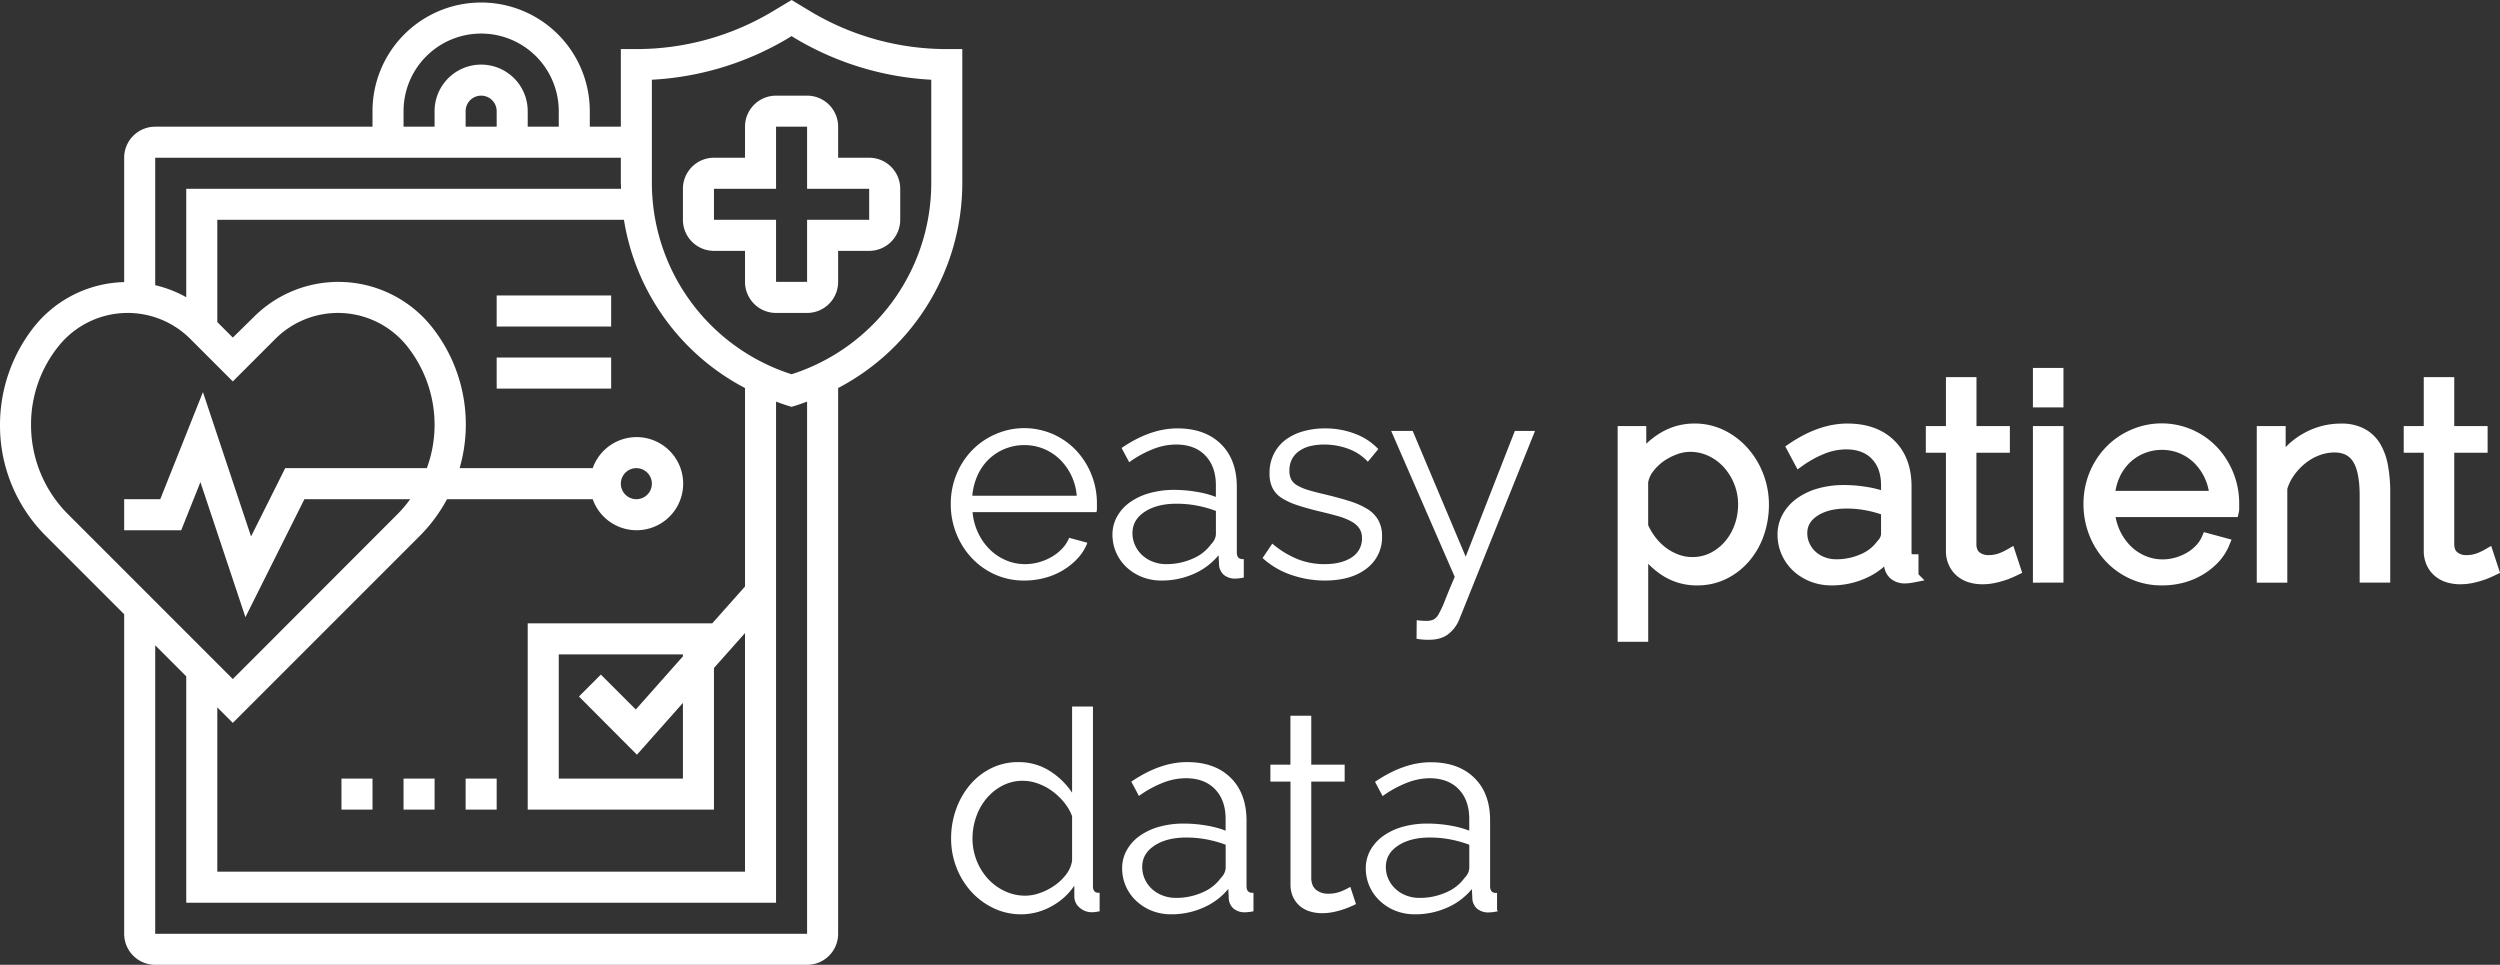 <svg xmlns="http://www.w3.org/2000/svg" viewBox="0 0 1288.58 497.3"><rect x="0" y="0" width="1288.58" height="497.3" fill="#333333" stroke="none"/><defs><style>.cls-1,.cls-2,.cls-3{fill:#fff;}.cls-2,.cls-3{stroke:#fff;stroke-miterlimit:10;}.cls-3{stroke-width:6px;}</style></defs><title>logo-patients_1</title><g id="Capa_2" data-name="Capa 2"><g id="_30" data-name="30"><path class="cls-1" d="M384,65.3v16H368a16,16,0,0,0-16,16v16a16,16,0,0,0,16,16h16v16a16,16,0,0,0,16,16h16a16,16,0,0,0,16-16v-16h16a16,16,0,0,0,16-16v-16a16,16,0,0,0-16-16H432v-16a16,16,0,0,0-16-16H400A16,16,0,0,0,384,65.3Zm64,32v16H416v32H400v-32H368v-16h32v-32h16v32ZM417.8,5.9,408,0l-9.8,5.9A136.69,136.69,0,0,1,328,25.3h-8v40H304v-8a56,56,0,0,0-112,0v8H80a16,16,0,0,0-16,16v64.1a61.32,61.32,0,0,0-46.4,23A81.64,81.64,0,0,0,0,219a80.3,80.3,0,0,0,23.8,57.4L64,316.6V481.3a16,16,0,0,0,16,16H416a16,16,0,0,0,16-16V200A119.35,119.35,0,0,0,496,93.8V25.3h-8A136.69,136.69,0,0,1,417.8,5.9ZM384,302.3l-16.9,19H272v96h96v-73l16-18v123H112V364.6l8,8,96.2-96.2a81.78,81.78,0,0,0,14.2-19.1h75.1a24,24,0,1,0,0-16H236.9a80.89,80.89,0,0,0-14.4-72.9,61.6,61.6,0,0,0-91.7-5L120,174l-8-8V113.3H321.6A119.11,119.11,0,0,0,384,200ZM328.3,389,352,362.3v39H288v-64h64v1l-24.3,27.4-18-18L298.4,359ZM320,249.3a8,8,0,1,1,8,8A8,8,0,0,1,320,249.3ZM208,57.3a40,40,0,0,1,80,0v8H272v-8a24,24,0,0,0-48,0v8H208Zm48,8H240v-8a8,8,0,0,1,16,0Zm64,16V93.8c0,1.2.1,2.3.1,3.5H96v55.9A61.06,61.06,0,0,0,80,147V81.3ZM16,218.7a64.3,64.3,0,0,1,14.2-40.3,45.62,45.62,0,0,1,67.9-3.7L120,196.6l21.9-21.9a45.62,45.62,0,0,1,67.9,3.7A65.1,65.1,0,0,1,224,219a64.28,64.28,0,0,1-4,22.3H147l-17.6,35.2-24.8-74.4-22,55.2H64v16H93.4l9.9-24.8,23.2,69.6,30.4-60.8h54.5a60.58,60.58,0,0,1-6.6,7.8L120,350,35.1,265.1A65,65,0,0,1,16,218.7ZM416,481.3H80V332.6l16,16V465.3H400V207c1.9.7,3.8,1.4,5.7,2l2.3.7,2.3-.7c1.9-.6,3.8-1.3,5.7-2ZM480,93.8a103.48,103.48,0,0,1-72,99.1,103.57,103.57,0,0,1-72-99.1V41.1a152.87,152.87,0,0,0,70.4-21.5l1.6-1,1.6,1A152.87,152.87,0,0,0,480,41.1ZM240,401.3h16v16H240Zm-32,0h16v16H208Zm-32,0h16v16H176Zm80-217h59v16H256Zm0-32h59v16H256Z"/><path class="cls-2" d="M528,298.73a35.82,35.82,0,0,1-15-3.09,36.74,36.74,0,0,1-11.83-8.45,39.32,39.32,0,0,1-7.81-12.41,40.15,40.15,0,0,1-2.8-15,39.33,39.33,0,0,1,2.8-14.84,38.34,38.34,0,0,1,7.74-12.18A36.82,36.82,0,0,1,513,224.39a36.35,36.35,0,0,1,41.57,8.39,39.36,39.36,0,0,1,10.32,26.81v2.29a6.07,6.07,0,0,1-.14,1.58H500.76a31.45,31.45,0,0,0,2.8,11.11,30.42,30.42,0,0,0,6.09,8.82,27.23,27.23,0,0,0,8.53,5.8,25.45,25.45,0,0,0,10.25,2.08,26.45,26.45,0,0,0,7.17-1,28.72,28.72,0,0,0,6.59-2.73,24.18,24.18,0,0,0,5.45-4.23,18.27,18.27,0,0,0,3.73-5.51l8.46,2.29a25.05,25.05,0,0,1-4.88,7.53,34.07,34.07,0,0,1-7.31,5.87,35.21,35.21,0,0,1-9.18,3.87A39.64,39.64,0,0,1,528,298.73ZM555.52,256a29.94,29.94,0,0,0-8.81-19.49,26.71,26.71,0,0,0-8.46-5.59,26.28,26.28,0,0,0-10.25-2,26.81,26.81,0,0,0-10.32,2,26.36,26.36,0,0,0-8.53,5.59,27.47,27.47,0,0,0-5.88,8.6A32.72,32.72,0,0,0,500.62,256Z"/><path class="cls-2" d="M598.67,298.73a26.34,26.34,0,0,1-9.82-1.8A24.65,24.65,0,0,1,581,292a22.36,22.36,0,0,1-7.1-16.49,18.38,18.38,0,0,1,2.3-9,21.94,21.94,0,0,1,6.45-7.17,31.77,31.77,0,0,1,9.89-4.66A45.9,45.9,0,0,1,605.13,253a68.83,68.83,0,0,1,11.61,1,50.51,50.51,0,0,1,10.46,2.86v-6.73q0-9.9-5.59-15.7t-15.48-5.81a33,33,0,0,0-11.76,2.3,56.65,56.65,0,0,0-12.18,6.59l-3.44-6.45q14.47-9.75,28.1-9.75,14,0,22.07,7.89T637,251v33.69q0,4,3.59,4v8.6a23,23,0,0,1-3.73.43,8.41,8.41,0,0,1-5.81-1.86,7,7,0,0,1-2.22-5.16l-.29-5.88a33.87,33.87,0,0,1-13,10.32A39.91,39.91,0,0,1,598.67,298.73Zm2.3-7.46a33.62,33.62,0,0,0,14-2.87,22.84,22.84,0,0,0,9.67-7.59,9,9,0,0,0,1.94-2.8,7.13,7.13,0,0,0,.64-2.79V263a60.24,60.24,0,0,0-10.1-2.87,56.52,56.52,0,0,0-10.68-1q-10.32,0-16.78,4.3t-6.45,11.32a15.46,15.46,0,0,0,1.36,6.46,16.39,16.39,0,0,0,3.73,5.23,17.47,17.47,0,0,0,5.66,3.51A19.12,19.12,0,0,0,601,291.27Z"/><path class="cls-2" d="M682.83,298.73a52,52,0,0,1-17.06-2.87,40.87,40.87,0,0,1-14.34-8.32l4.45-6.59a48.5,48.5,0,0,0,12.83,7.74,37.58,37.58,0,0,0,14,2.58q9,0,14.41-3.65a11.85,11.85,0,0,0,5.38-10.4A9,9,0,0,0,701,272a12.46,12.46,0,0,0-4.23-3.66,32.83,32.83,0,0,0-7-2.79q-4.23-1.21-9.82-2.51-6.45-1.57-11.18-3.15a34.53,34.53,0,0,1-7.82-3.59,12.91,12.91,0,0,1-4.58-4.94,16,16,0,0,1-1.51-7.39,21.28,21.28,0,0,1,2.22-9.89,20.22,20.22,0,0,1,6-7.1,27.4,27.4,0,0,1,8.89-4.22,39.58,39.58,0,0,1,10.83-1.44,41.77,41.77,0,0,1,15.62,2.8,30.88,30.88,0,0,1,11.33,7.38l-4.73,5.73a26.43,26.43,0,0,0-10.11-6.45,36.3,36.3,0,0,0-12.4-2.15,31.13,31.13,0,0,0-7.17.79,17.21,17.21,0,0,0-5.8,2.51,12.44,12.44,0,0,0-4,4.37,13,13,0,0,0-1.43,6.24,10.22,10.22,0,0,0,1,4.87,8.54,8.54,0,0,0,3.3,3.23,26.78,26.78,0,0,0,5.81,2.44q3.51,1.06,8.53,2.22,7.15,1.71,12.61,3.44a40,40,0,0,1,9.1,4,15.84,15.84,0,0,1,5.52,5.59,16,16,0,0,1,1.87,8A19.46,19.46,0,0,1,704,292.7Q696.17,298.73,682.83,298.73Z"/><path class="cls-2" d="M730.71,320.23c.76.09,1.5.17,2.22.21s1.41.08,2.08.08a9.64,9.64,0,0,0,4.09-.72,7.6,7.6,0,0,0,2.93-3.15,51.75,51.75,0,0,0,3.23-7q1.79-4.59,5.09-12.33L717.81,222.6h10l27.67,65.66,25.66-65.66h9.32l-38.71,96.34a17.52,17.52,0,0,1-5.23,7.24q-3.66,3.07-10,3.08c-1,0-1.87,0-2.73-.07s-1.91-.17-3.15-.36Z"/><path class="cls-3" d="M874.93,298.73a29.43,29.43,0,0,1-16.7-4.81,38.16,38.16,0,0,1-11.69-12.11v46h-9.75V222.6h8.75v14.48a36.25,36.25,0,0,1,11.9-11.4,30.48,30.48,0,0,1,15.91-4.37,31.28,31.28,0,0,1,14.19,3.23,36.34,36.34,0,0,1,11.18,8.6,39.85,39.85,0,0,1,7.39,12.4A40.83,40.83,0,0,1,908.76,260a45,45,0,0,1-2.44,14.91,38,38,0,0,1-7,12.33,33.5,33.5,0,0,1-10.75,8.38A30.44,30.44,0,0,1,874.93,298.73Zm-2.73-8.61a23.35,23.35,0,0,0,11-2.58,27.22,27.22,0,0,0,8.46-6.81,30.44,30.44,0,0,0,5.37-9.6A33.49,33.49,0,0,0,898.87,260a31,31,0,0,0-2.15-11.47,31.86,31.86,0,0,0-5.88-9.6,28,28,0,0,0-8.82-6.6,25.12,25.12,0,0,0-11-2.44,22.72,22.72,0,0,0-7.82,1.51,32.31,32.31,0,0,0-7.6,4,27.33,27.33,0,0,0-6,5.88,15.84,15.84,0,0,0-3.08,7.1v22.93a34.17,34.17,0,0,0,4.37,7.46,31.1,31.1,0,0,0,6,5.95,28.81,28.81,0,0,0,7.24,3.94A22.85,22.85,0,0,0,872.2,290.12Z"/><path class="cls-3" d="M944,298.73a26.3,26.3,0,0,1-9.82-1.8,24.65,24.65,0,0,1-7.88-4.94,22.36,22.36,0,0,1-7.1-16.49,18.38,18.38,0,0,1,2.3-9A21.83,21.83,0,0,1,928,259.3a31.77,31.77,0,0,1,9.89-4.66A45.9,45.9,0,0,1,950.48,253a68.83,68.83,0,0,1,11.61,1,50.68,50.68,0,0,1,10.46,2.86v-6.73q0-9.9-5.59-15.7t-15.48-5.81a33,33,0,0,0-11.76,2.3,56.65,56.65,0,0,0-12.18,6.59l-3.44-6.45q14.48-9.75,28.1-9.75,14,0,22.07,7.89t8,21.79v33.69c0,2.67,1.2,4,3.58,4v8.6a22.74,22.74,0,0,1-3.72.43,8.41,8.41,0,0,1-5.81-1.86,7,7,0,0,1-2.22-5.16l-.29-5.88a33.87,33.87,0,0,1-13,10.32A39.94,39.94,0,0,1,944,298.73Zm2.3-7.46a33.62,33.62,0,0,0,14-2.87,22.84,22.84,0,0,0,9.67-7.59,9,9,0,0,0,1.94-2.8,7.13,7.13,0,0,0,.64-2.79V263a60.24,60.24,0,0,0-10.1-2.87,56.52,56.52,0,0,0-10.68-1q-10.34,0-16.78,4.3t-6.45,11.32a15.46,15.46,0,0,0,1.36,6.46,16.39,16.39,0,0,0,3.73,5.23,17.47,17.47,0,0,0,5.66,3.51A19.12,19.12,0,0,0,946.32,291.27Z"/><path class="cls-3" d="M1038.64,293.71c-.57.28-1.41.67-2.51,1.15s-2.36.95-3.8,1.43a43.54,43.54,0,0,1-4.87,1.29,28,28,0,0,1-5.74.57,20.62,20.62,0,0,1-6-.86,13.85,13.85,0,0,1-5-2.65,12.91,12.91,0,0,1-3.44-4.52,14.38,14.38,0,0,1-1.29-6.3V230.34H995.63V222.6H1006V197.37h9.74V222.6h17.21v7.74H1015.7v50.75q.28,4.17,2.94,6.1a10.07,10.07,0,0,0,6.09,1.93,18.31,18.31,0,0,0,7.32-1.36,31,31,0,0,0,4-1.94Z"/><path class="cls-3" d="M1050.83,207V192.64h9.74V207Zm0,90.31V222.6h9.74v74.69Z"/><path class="cls-3" d="M1114.33,298.73a35.82,35.82,0,0,1-15-3.09,36.74,36.74,0,0,1-11.83-8.45,39.32,39.32,0,0,1-7.81-12.41,40.35,40.35,0,0,1-2.79-15,39.52,39.52,0,0,1,2.79-14.84,38.51,38.51,0,0,1,7.74-12.18,36.82,36.82,0,0,1,11.83-8.32,36.35,36.35,0,0,1,41.57,8.39,39.36,39.36,0,0,1,10.32,26.81v2.29a5.65,5.65,0,0,1-.14,1.58h-63.94a31.45,31.45,0,0,0,2.8,11.11,30.81,30.81,0,0,0,6.09,8.82,27.34,27.34,0,0,0,8.53,5.8,25.45,25.45,0,0,0,10.25,2.08,26.45,26.45,0,0,0,7.17-1,28.72,28.72,0,0,0,6.59-2.73,24,24,0,0,0,5.45-4.23,18.09,18.09,0,0,0,3.73-5.51l8.46,2.29a25.05,25.05,0,0,1-4.88,7.53,34.07,34.07,0,0,1-7.31,5.87,35.29,35.29,0,0,1-9.17,3.87A39.77,39.77,0,0,1,1114.33,298.73ZM1141.86,256a30.17,30.17,0,0,0-2.8-11,29.82,29.82,0,0,0-6-8.53,26.71,26.71,0,0,0-8.46-5.59,26.28,26.28,0,0,0-10.25-2,26.81,26.81,0,0,0-10.32,2,26.47,26.47,0,0,0-8.53,5.59,27.47,27.47,0,0,0-5.88,8.6A32.72,32.72,0,0,0,1087,256Z"/><path class="cls-3" d="M1229,297.29h-9.75V255.57q0-13.32-3.94-19.35t-12.12-6a24.91,24.91,0,0,0-8.6,1.58,28.81,28.81,0,0,0-7.95,4.44,33.85,33.85,0,0,0-6.53,6.81,26.73,26.73,0,0,0-4.16,8.53v45.73h-9.74V222.6h8.89v16.92a35,35,0,0,1,13.11-13.19,36,36,0,0,1,18.57-5,21.94,21.94,0,0,1,10.46,2.3,17.85,17.85,0,0,1,6.88,6.45,29.78,29.78,0,0,1,3.73,10.18,71.73,71.73,0,0,1,1.15,13.33Z"/><path class="cls-3" d="M1284.93,293.71c-.58.28-1.41.67-2.51,1.15s-2.37.95-3.8,1.43a43.54,43.54,0,0,1-4.87,1.29,28,28,0,0,1-5.74.57,20.62,20.62,0,0,1-6-.86,14,14,0,0,1-5-2.65,13,13,0,0,1-3.44-4.52,14.53,14.53,0,0,1-1.29-6.3V230.34h-10.32V222.6h10.32V197.37H1262V222.6h17.2v7.74H1262v50.75q.29,4.17,2.94,6.1a10.07,10.07,0,0,0,6.09,1.93,18.26,18.26,0,0,0,7.31-1.36,32.1,32.1,0,0,0,4-1.94Z"/><path class="cls-2" d="M526.42,470.76a32.15,32.15,0,0,1-14.33-3.23A36.46,36.46,0,0,1,500.76,459a39.22,39.22,0,0,1-7.38-12.26,40.4,40.4,0,0,1-2.65-14.55,43.52,43.52,0,0,1,2.58-15,40.06,40.06,0,0,1,7.09-12.4,33.43,33.43,0,0,1,10.76-8.38,30.38,30.38,0,0,1,13.69-3.09,29.21,29.21,0,0,1,16.77,5,37.63,37.63,0,0,1,11.47,12V364.67h9.75v92c0,2.67,1.14,4,3.44,4v8.6a18.28,18.28,0,0,1-3.44.43,8.93,8.93,0,0,1-6-2.22,6.82,6.82,0,0,1-2.59-5.37v-7.32a32.6,32.6,0,0,1-12,11.62A31.65,31.65,0,0,1,526.42,470.76Zm2.15-8.6a23.11,23.11,0,0,0,7.67-1.44,31.29,31.29,0,0,0,7.67-3.94,26.45,26.45,0,0,0,6.1-5.88,15.87,15.87,0,0,0,3.08-7.24V420.58a25.7,25.7,0,0,0-4.16-7.24,33.53,33.53,0,0,0-6.24-5.95,29.47,29.47,0,0,0-7.52-4,23.3,23.3,0,0,0-7.89-1.44,22.81,22.81,0,0,0-10.89,2.59,27.53,27.53,0,0,0-8.39,6.81,30.24,30.24,0,0,0-5.37,9.67,34.12,34.12,0,0,0-1.87,11.18,31.34,31.34,0,0,0,8,21,28.44,28.44,0,0,0,8.82,6.52A25.09,25.09,0,0,0,528.57,462.16Z"/><path class="cls-2" d="M603.69,470.76a26.5,26.5,0,0,1-9.82-1.79,24.85,24.85,0,0,1-7.88-5,22.31,22.31,0,0,1-7.1-16.49,18.4,18.4,0,0,1,2.3-9,21.72,21.72,0,0,1,6.45-7.17,31.77,31.77,0,0,1,9.89-4.66A45.88,45.88,0,0,1,610.14,425a68.84,68.84,0,0,1,11.62,1,50.67,50.67,0,0,1,10.46,2.87v-6.74q0-9.9-5.59-15.7t-15.48-5.81a32.91,32.91,0,0,0-11.76,2.3,57.09,57.09,0,0,0-12.18,6.59l-3.44-6.45q14.47-9.75,28.09-9.75,14.05,0,22.08,7.89T642,423v33.69q0,4,3.58,4v8.6a22.74,22.74,0,0,1-3.72.43,8.41,8.41,0,0,1-5.81-1.86,7,7,0,0,1-2.22-5.16l-.29-5.88a33.78,33.78,0,0,1-13,10.32A39.94,39.94,0,0,1,603.69,470.76Zm2.3-7.46a33.54,33.54,0,0,0,14-2.87,22.81,22.81,0,0,0,9.68-7.59,8.89,8.89,0,0,0,1.94-2.8,7.09,7.09,0,0,0,.64-2.79V435.06a60.24,60.24,0,0,0-10.1-2.87,57.38,57.38,0,0,0-10.69-1q-10.32,0-16.77,4.3t-6.45,11.33a15.45,15.45,0,0,0,1.36,6.45,16.39,16.39,0,0,0,3.73,5.23A17.47,17.47,0,0,0,599,462,19.12,19.12,0,0,0,606,463.3Z"/><path class="cls-2" d="M698.31,465.74c-.57.29-1.41.67-2.51,1.15s-2.36.95-3.8,1.43a43.54,43.54,0,0,1-4.87,1.29,28,28,0,0,1-5.74.57,20.62,20.62,0,0,1-6-.86,14,14,0,0,1-5-2.65,13.08,13.08,0,0,1-3.44-4.51,14.6,14.6,0,0,1-1.29-6.31V402.38H655.3v-7.75h10.32V369.4h9.75v25.23h17.21v7.75H675.37v50.74q.28,4.17,2.94,6.1a10.07,10.07,0,0,0,6.09,1.93,18.26,18.26,0,0,0,7.31-1.36,30.66,30.66,0,0,0,4-1.94Z"/><path class="cls-2" d="M729.27,470.76a26.5,26.5,0,0,1-9.82-1.79,24.85,24.85,0,0,1-7.88-5,22.31,22.31,0,0,1-7.1-16.49,18.4,18.4,0,0,1,2.3-9,21.83,21.83,0,0,1,6.45-7.17,31.77,31.77,0,0,1,9.89-4.66A45.9,45.9,0,0,1,735.73,425a68.81,68.81,0,0,1,11.61,1,50.67,50.67,0,0,1,10.46,2.87v-6.74q0-9.9-5.59-15.7t-15.48-5.81A33,33,0,0,0,725,403a57.09,57.09,0,0,0-12.18,6.59l-3.44-6.45q14.48-9.75,28.1-9.75,14,0,22.07,7.89t8,21.79v33.69c0,2.67,1.2,4,3.58,4v8.6a22.74,22.74,0,0,1-3.72.43,8.41,8.41,0,0,1-5.81-1.86,7,7,0,0,1-2.22-5.16l-.29-5.88a33.78,33.78,0,0,1-13,10.32A39.94,39.94,0,0,1,729.27,470.76Zm2.3-7.46a33.62,33.62,0,0,0,14-2.87,22.84,22.84,0,0,0,9.67-7.59,8.89,8.89,0,0,0,1.94-2.8,7.09,7.09,0,0,0,.64-2.79V435.06a60.24,60.24,0,0,0-10.1-2.87,57.35,57.35,0,0,0-10.68-1q-10.34,0-16.78,4.3t-6.45,11.33a15.45,15.45,0,0,0,1.36,6.45,16.39,16.39,0,0,0,3.73,5.23,17.47,17.47,0,0,0,5.66,3.51A19.12,19.12,0,0,0,731.57,463.3Z"/></g></g></svg>